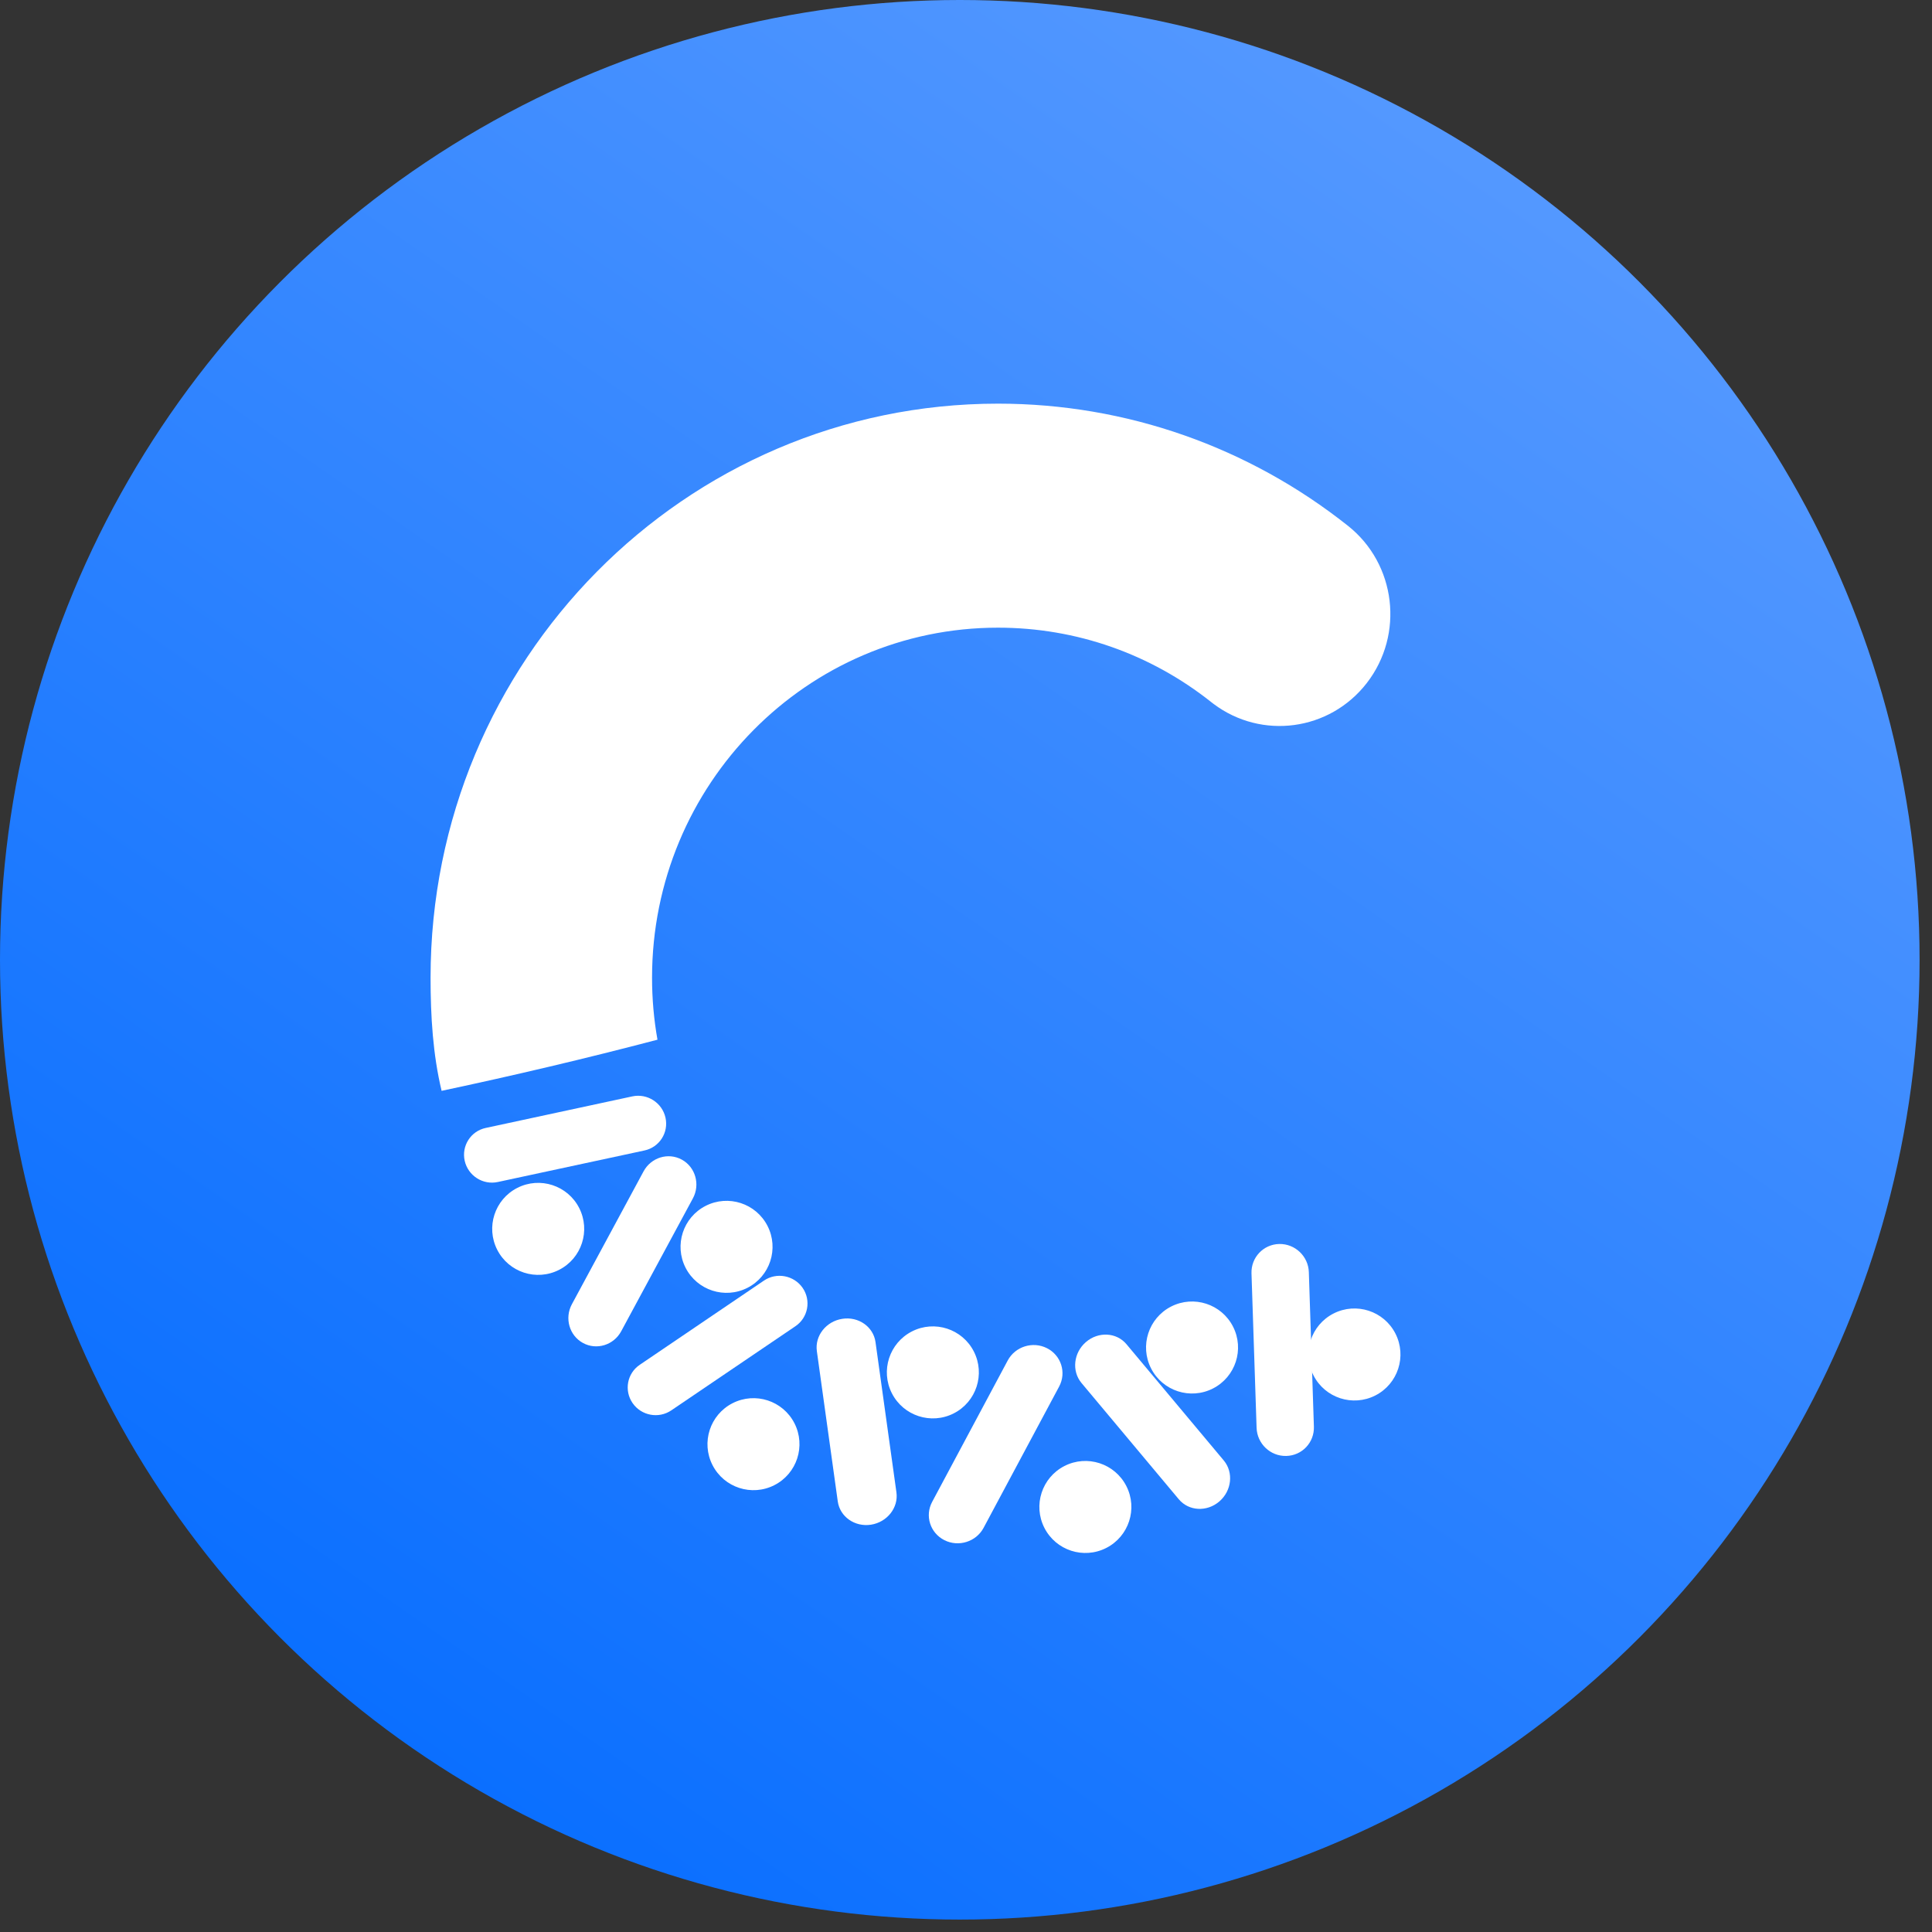 <?xml version="1.0" encoding="UTF-8"?>
<svg width="42px" height="42px" viewBox="0 0 42 42" version="1.1" xmlns="http://www.w3.org/2000/svg" xmlns:xlink="http://www.w3.org/1999/xlink">
    <rect x="0" y="0" width="42" height="42" fill="#333333" stroke="none"/>
    <!-- Generator: Sketch 61.2 (89653) - https://sketch.com -->
    <title>Group 3 Copy</title>
    <desc>Created with Sketch.</desc>
    <defs>
        <linearGradient x1="96.916%" y1="0%" x2="29.886%" y2="96.579%" id="linearGradient-1">
            <stop stop-color="#609FFF" offset="1.708%"></stop>
            <stop stop-color="#0A6FFF" offset="100%"></stop>
        </linearGradient>
    </defs>
    <g id="Desain" stroke="none" stroke-width="1" fill="none" fill-rule="evenodd">
        <g id="Agensip-Class-Pre-Launching" transform="translate(-120, -46)" fill-rule="nonzero">
            <g id="Group-3" transform="translate(120, 46)">
                <g id="Group-3-Copy">
                    <circle id="Oval" fill="url(#linearGradient-1)" cx="20.865" cy="20.865" r="20.865"></circle>
                    <g id="Group-2" transform="translate(8.125, 8.775)" fill="#FFFFFF">
                        <path d="M13.57,0 C16.365,0 19.024,0.946 21.179,2.656 C22.225,3.486 22.407,5.017 21.587,6.075 C20.779,7.116 19.302,7.312 18.258,6.528 L18.206,6.488 C16.892,5.445 15.278,4.87 13.57,4.87 C9.417,4.87 6.05,8.277 6.05,12.48 C6.05,12.94 6.09,13.39 6.168,13.827 C4.616,14.235 3.042,14.606 1.475,14.939 C1.286,14.149 1.235,13.322 1.235,12.48 C1.235,5.588 6.758,0 13.57,0 Z" id="Path"></path>
                        <g id="Group" transform="translate(11.795, 18.887) rotate(63) translate(-11.795, -18.887) translate(3.295, 10.387)">
                            <path d="M6.377,12.351 C6.141,12.117 6.139,11.733 6.371,11.495 C6.604,11.257 6.984,11.255 7.219,11.489 L9.53,13.789 C9.766,14.024 9.768,14.407 9.536,14.645 C9.303,14.883 8.923,14.886 8.688,14.651 L6.377,12.351 Z" id="Line" transform="translate(7.954, 13.07) rotate(38) translate(-7.954, -13.07) "></path>
                            <path d="M10.884,8.023 C10.621,7.801 10.583,7.403 10.8,7.133 C11.017,6.864 11.406,6.825 11.67,7.047 L14.334,9.293 C14.597,9.515 14.635,9.913 14.418,10.183 C14.201,10.452 13.812,10.491 13.549,10.269 L10.884,8.023 Z" id="Line-Copy-2" transform="translate(12.609, 8.658) rotate(15) translate(-12.609, -8.658) "></path>
                            <path d="M9.09,11.538 C8.755,11.491 8.521,11.166 8.566,10.812 C8.61,10.459 8.918,10.21 9.252,10.258 L12.516,10.721 C12.85,10.768 13.084,11.093 13.04,11.447 C12.995,11.8 12.687,12.049 12.353,12.001 L9.09,11.538 Z" id="Line-Copy" transform="translate(10.803, 11.13) rotate(11) translate(-10.803, -11.13) "></path>
                            <path d="M12.011,5.805 C11.677,5.757 11.442,5.432 11.487,5.079 C11.532,4.725 11.839,4.477 12.173,4.524 L15.437,4.987 C15.771,5.035 16.006,5.36 15.961,5.713 C15.916,6.067 15.609,6.315 15.275,6.268 L12.011,5.805 Z" id="Line-Copy-3" transform="translate(13.724, 5.396) rotate(-21) translate(-13.724, -5.396) "></path>
                            <path d="M11.905,1.617 C11.634,1.404 11.588,1.014 11.804,0.745 C12.02,0.477 12.415,0.432 12.686,0.645 L15.33,2.72 C15.602,2.933 15.647,3.323 15.431,3.591 C15.216,3.86 14.821,3.904 14.549,3.691 L11.905,1.617 Z" id="Line-Copy-5" transform="translate(13.618, 2.168) rotate(-13) translate(-13.618, -2.168) "></path>
                            <path d="M0.876,13.269 C0.64,13.034 0.638,12.651 0.87,12.413 C1.103,12.175 1.482,12.172 1.718,12.407 L4.029,14.707 C4.265,14.941 4.267,15.324 4.035,15.562 C3.802,15.8 3.422,15.803 3.187,15.568 L0.876,13.269 Z" id="Line-Copy-6" transform="translate(2.452, 13.988) rotate(60) translate(-2.452, -13.988) "></path>
                            <path d="M3.566,14.127 C3.226,14.071 2.997,13.756 3.054,13.423 C3.111,13.091 3.433,12.866 3.772,12.922 L7.011,13.455 C7.35,13.511 7.579,13.826 7.522,14.159 C7.465,14.492 7.143,14.716 6.804,14.66 L3.566,14.127 Z" id="Line-Copy-4" transform="translate(5.288, 13.791) rotate(46) translate(-5.288, -13.791) "></path>
                            <circle id="Oval" cx="6.131" cy="11.923" r="1"></circle>
                            <circle id="Oval-Copy" cx="10.219" cy="13.349" r="1"></circle>
                            <circle id="Oval-Copy-2" cx="10.599" cy="9.166" r="1"></circle>
                            <circle id="Oval-Copy-3" cx="14.711" cy="7.54" r="1"></circle>
                            <circle id="Oval-Copy-4" cx="12.675" cy="3.9" r="1"></circle>
                            <circle id="Oval-Copy-5" cx="14.413" cy="0.823" r="1"></circle>
                            <circle id="Oval-Copy-7" cx="3.924" cy="15.394" r="1"></circle>
                        </g>
                    </g>
                </g>
            </g>
        </g>
    </g>
</svg>